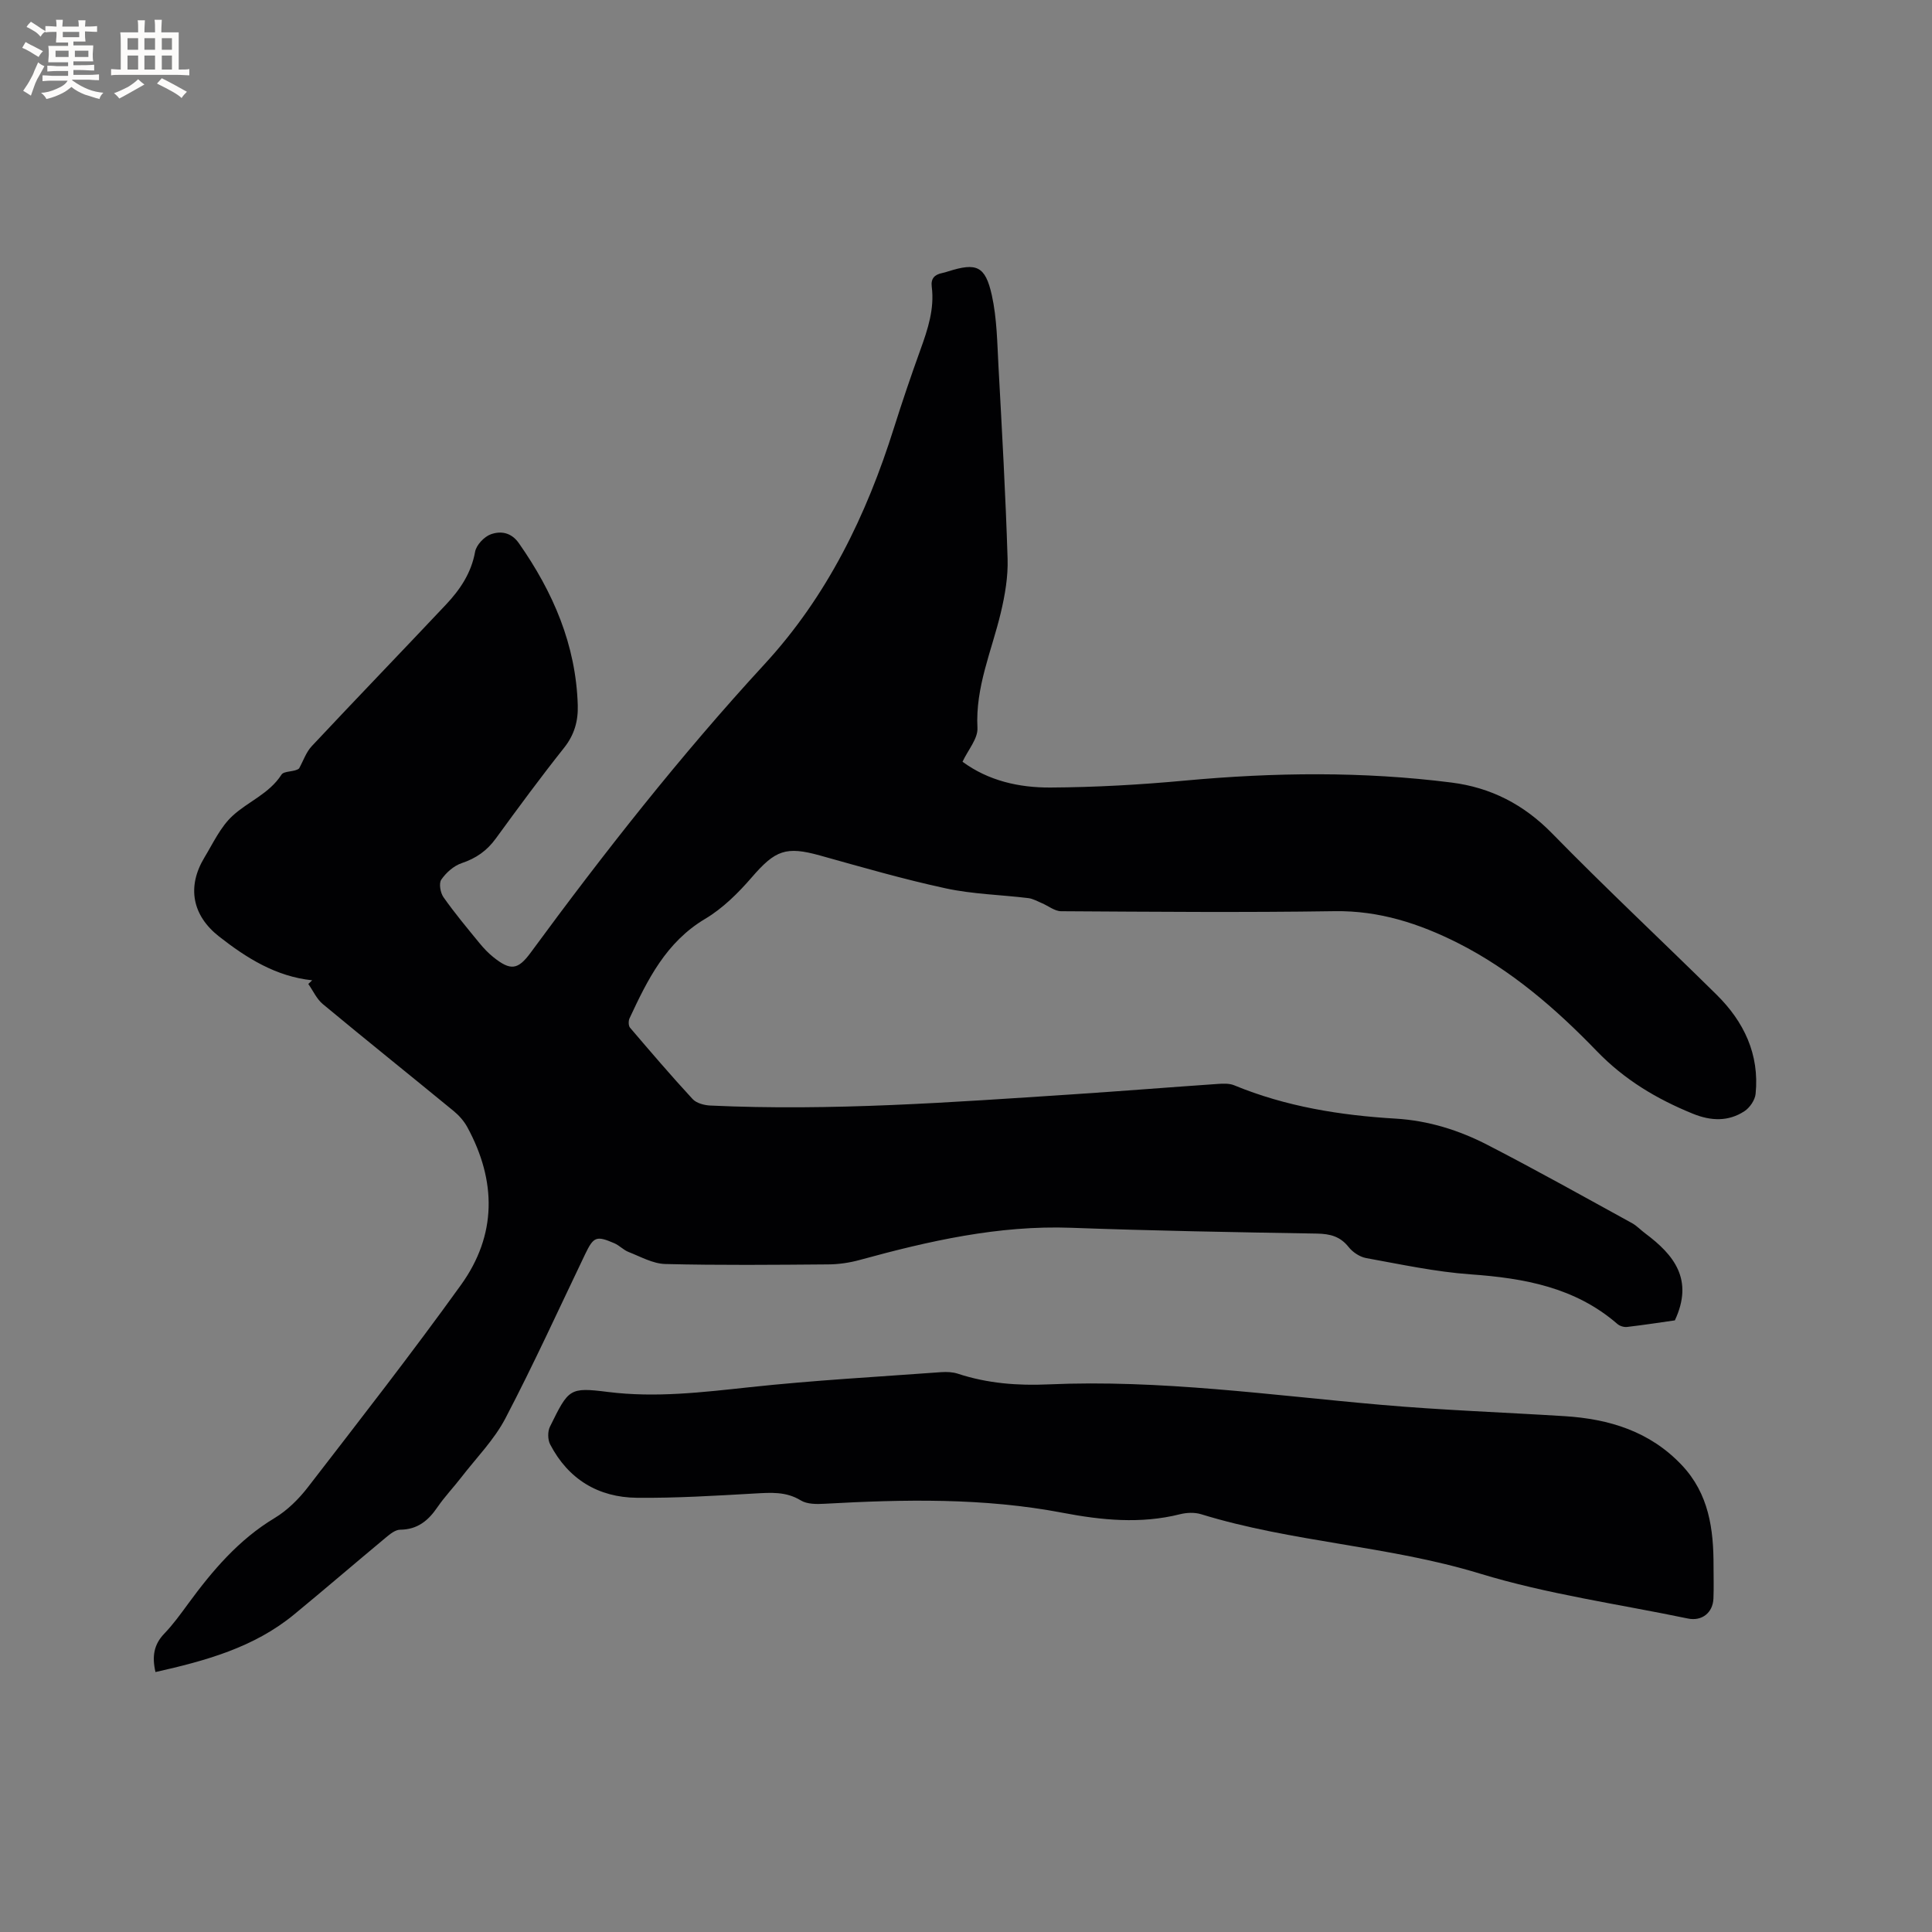 <svg enable-background="new 0 0 400 400" viewBox="0 0 400 400" xmlns="http://www.w3.org/2000/svg"><rect x="0" y="0" width="400" height="400" fill="#808080" stroke="none"/><path d="m64.63 202.96c-7.5-.79-13.56-4.59-19.29-9.08-5.55-4.36-6.67-10.28-3.03-16.32 1.81-2.99 3.35-6.37 5.85-8.66 3.21-2.96 7.57-4.55 10.12-8.52.52-.82 2.78-.52 3.64-1.28.86-1.55 1.45-3.36 2.62-4.61 9.2-9.82 18.55-19.5 27.78-29.3 2.92-3.1 5.25-6.53 6.04-10.94.25-1.41 1.88-3.13 3.26-3.63 2.04-.73 4.22-.43 5.82 1.86 7.07 10.1 11.8 21.01 12.18 33.52.1 3.25-.69 6.13-2.83 8.82-4.88 6.14-9.53 12.46-14.15 18.8-1.83 2.52-4.08 4.09-7.04 5.08-1.64.55-3.23 1.96-4.23 3.41-.54.77-.2 2.73.45 3.65 2.31 3.29 4.9 6.38 7.45 9.5.87 1.06 1.83 2.08 2.9 2.93 3.53 2.82 5.06 2.63 7.68-.93 15.19-20.69 31.04-40.85 48.44-59.75 12.99-14.1 21.1-30.83 26.79-48.91 1.72-5.45 3.56-10.87 5.5-16.24 1.52-4.21 2.91-8.42 2.33-12.98-.22-1.73.59-2.53 2.16-2.85.41-.08.82-.21 1.23-.34 5.86-1.85 7.69-1.17 9.05 4.94 1.06 4.81 1.11 9.86 1.38 14.82.72 13.23 1.47 26.47 1.88 39.71.12 3.73-.54 7.56-1.41 11.22-1.88 7.88-5.28 15.38-4.83 23.83.12 2.2-1.93 4.52-3.09 7 5.38 3.96 11.72 5.37 18.17 5.34 9.31-.05 18.64-.58 27.91-1.44 18.42-1.7 36.81-1.92 55.17.41 8.12 1.03 14.94 4.52 20.81 10.52 11.11 11.36 22.73 22.22 34.04 33.38 5.69 5.61 8.92 12.37 8.1 20.55-.13 1.29-1.2 2.86-2.31 3.59-3.34 2.19-6.96 2.03-10.64.54-7.5-3.05-14.18-7.02-19.95-13-8.46-8.76-17.72-16.79-28.74-22.36-8-4.03-16.29-6.73-25.52-6.59-18.87.29-37.75.12-56.63.01-1.33-.01-2.65-1.11-3.98-1.67-.93-.39-1.87-.94-2.84-1.05-5.68-.69-11.47-.81-17.04-2.01-8.77-1.89-17.41-4.4-26.06-6.81-7.04-1.96-9.26-1.11-14.12 4.52-2.8 3.24-6.01 6.43-9.66 8.6-8.11 4.83-11.93 12.61-15.65 20.59-.25.53-.24 1.54.1 1.94 4.25 4.98 8.51 9.96 12.95 14.77.79.86 2.4 1.29 3.66 1.35 25.03 1.17 49.97-.68 74.92-2.31 10.04-.66 20.08-1.47 30.12-2.16 1.14-.08 2.42-.14 3.44.28 10.71 4.42 21.97 6.22 33.43 6.9 6.82.41 13.15 2.41 19.09 5.48 10.05 5.18 19.92 10.71 29.83 16.15 1.01.55 1.82 1.45 2.76 2.14 5.93 4.43 10.08 9.54 6.12 18-2.83.4-6.36.95-9.89 1.36-.65.08-1.52-.19-2.01-.62-8.74-7.58-19.28-9.48-30.4-10.27-7.25-.52-14.44-2.07-21.62-3.37-1.31-.24-2.77-1.21-3.61-2.27-1.76-2.23-3.85-2.75-6.59-2.8-16.95-.28-33.9-.58-50.85-1.2-15.06-.55-29.45 2.73-43.79 6.66-2.11.58-4.36.91-6.54.92-11.24.09-22.48.2-33.72-.08-2.56-.06-5.11-1.52-7.6-2.49-1.06-.41-1.9-1.36-2.95-1.81-3.75-1.62-4.3-1.35-6.05 2.28-5.45 11.36-10.67 22.83-16.51 33.99-2.32 4.43-6.01 8.16-9.11 12.18-1.62 2.1-3.47 4.03-4.96 6.21-1.9 2.78-4.13 4.62-7.72 4.65-.99.01-2.08.89-2.93 1.6-6.36 5.29-12.62 10.68-19.01 15.94-8.34 6.87-18.38 9.61-28.71 11.93-.75-3.24-.33-5.71 1.81-7.94 1.83-1.9 3.39-4.07 4.96-6.21 5.03-6.86 10.44-13.25 17.9-17.74 2.66-1.6 5.04-3.98 6.95-6.46 10.67-13.83 21.43-27.62 31.63-41.8 7.45-10.35 7.37-21.54 1.31-32.67-.68-1.25-1.71-2.42-2.82-3.33-9.01-7.4-18.12-14.69-27.09-22.14-1.28-1.06-2.02-2.77-3.01-4.17.27-.27.53-.52.8-.76z" fill="#010103"/><path d="m354.77 324.28c0 2.23.07 4.46-.02 6.68-.12 2.94-2.39 4.74-5.28 4.14-14.4-3-29.1-5.04-43.12-9.32-18.94-5.77-38.83-6.47-57.68-12.28-1.34-.41-3-.34-4.38.01-8.13 2.04-16.23 1.23-24.25-.3-16.38-3.13-32.85-2.79-49.36-1.87-1.63.09-3.59.1-4.89-.7-3.06-1.87-6.18-1.61-9.49-1.43-8.14.46-16.29.97-24.43.89-8-.08-14.21-3.83-17.97-11.06-.51-.98-.53-2.67-.04-3.66 3.88-7.86 3.98-8.2 12.02-7.19 9.9 1.24 19.59.06 29.39-.99 13.16-1.42 26.39-2.14 39.59-3.11 1.14-.08 2.38-.03 3.45.32 6.13 2.02 12.41 2.5 18.81 2.21 23.07-1.02 45.88 2.23 68.77 4.23 12.65 1.11 25.36 1.56 38.03 2.35 9.25.58 17.66 3.14 24.27 10.13 5.63 5.95 6.6 13.28 6.58 20.95z" fill="#010103"/><g fill="#fcfbfa"><path d="m6.8 9.5c.6.3 1.3.7 2.1 1.1-.4.4-.7.8-.9 1.2-.7-.4-1.3-.8-1.8-1.1s-1.1-.6-1.6-.8c.2-.4.5-.8.7-1.2.4.2.8.5 1.5.8zm.9 6.9c-.3.6-.5 1.1-.7 1.7s-.4 1.1-.6 1.7c-.6-.4-1.1-.7-1.6-1 .7-1 1.2-1.8 1.5-2.4.3-.5.6-1.1.8-1.7.3-.6.5-1.2.8-1.8.3.3.8.6 1.3.8-.7 1.3-1.2 2.2-1.5 2.7zm.1-11c.4.3 1 .7 1.7 1.1-.5.2-.8.6-1.1 1.1-.5-.6-1-1-1.4-1.2s-.9-.6-1.5-.8c.2-.4.5-.7.9-1.1.5.3.9.6 1.4.9zm10.5 13.1c1 .4 2 .6 3.1.7-.4.4-.7.8-.8 1.3-.9-.2-1.9-.6-3-.9-1-.4-2-.9-2.8-1.6-.5.4-1.1.9-1.9 1.3s-1.9.9-3.3 1.2c-.1-.3-.5-.8-1.1-1.3 1 0 2.1-.3 3.2-.8 1.2-.5 1.9-1 2.3-1.7h-3.2c-.4 0-1 0-2 .1v-1.2c1 0 1.7.1 2 .1h3.3v-1h-2.3c-.2 0-.9 0-2 .1v-1.2c1.2 0 1.9.1 2 .1h2.3v-.8h-4.1c0-.7.1-1.2.1-1.6 0-.5 0-1.1-.1-1.8h4.1v-.7h-2.5c0-.6.1-1.1.1-1.6v-.6h-.5c-.4 0-1 0-1.8.1v-1.3c1.2 0 1.9.1 2.1.1h.2c0-.3 0-.8-.1-1.4h1.4c0 .6-.1 1-.1 1.4h3.4c0-.4 0-.8-.1-1.3h1.5c0 .4-.1.9-.1 1.3.7 0 1.5 0 2.5-.1v1.2c-1 0-1.8-.1-2.5-.1v.6c0 .3 0 .8.1 1.5h-2.5v.8h4.1c0 .7-.1 1.3-.1 1.8s0 1 .1 1.5h-4.1v.8h1.4c.8 0 1.8 0 2.9-.1v1.2c-1 0-1.9-.1-2.8-.1h-1.5v1h3.2c.3 0 1 0 2.1-.1v1.2c-1.1 0-1.8-.1-2.1-.1h-3.4l-.1.1c1.4 1 2.4 1.5 3.4 1.9zm-4.1-6.7v-1.3h-2.7v1.3zm2.2-4.1v-1.1h-3.4v1.1zm1.9 4.1v-1.3h-2.8v1.3z"/><path d="m37 6.7v2.3 5.4c1 0 1.8 0 2.2-.1v1.3c-.6 0-1.5-.1-2.5-.1h-11.9c-.7 0-1.3 0-1.8.1v-1.3c.5 0 1.1.1 2 .1v-5.2c0-1 0-1.8-.1-2.5h3.7c0-1.3 0-2.1-.1-2.5h1.5c0 .4-.1 1.3-.1 2.5h2.2c0-1.2 0-2.1-.1-2.6h1.5c0 .4-.1 1.3-.1 2.6zm-12.3 13.7c-.3-.4-.7-.8-1.1-1.1 1.1-.4 2.1-.9 2.9-1.3.8-.5 1.5-1 2.1-1.6.4.4.9.8 1.3 1.1-2.5 1.4-4.2 2.4-5.2 2.9zm3.9-10.1v-2.4h-2.2v2.4zm0 4.1v-2.9h-2.2v2.9zm3.5-4.1v-2.4h-2.2v2.4zm0 4.1v-2.9h-2.2v2.9zm.4 2.9 1-1.1c.6.3 1.4.7 2.5 1.3s2 1.1 2.7 1.5c-.4.4-.8.8-1.1 1.3-.8-.8-2.5-1.7-5.1-3zm3.1-7v-2.4h-2.1v2.4zm0 4.1v-2.9h-2.1v2.9z"/></g></svg>